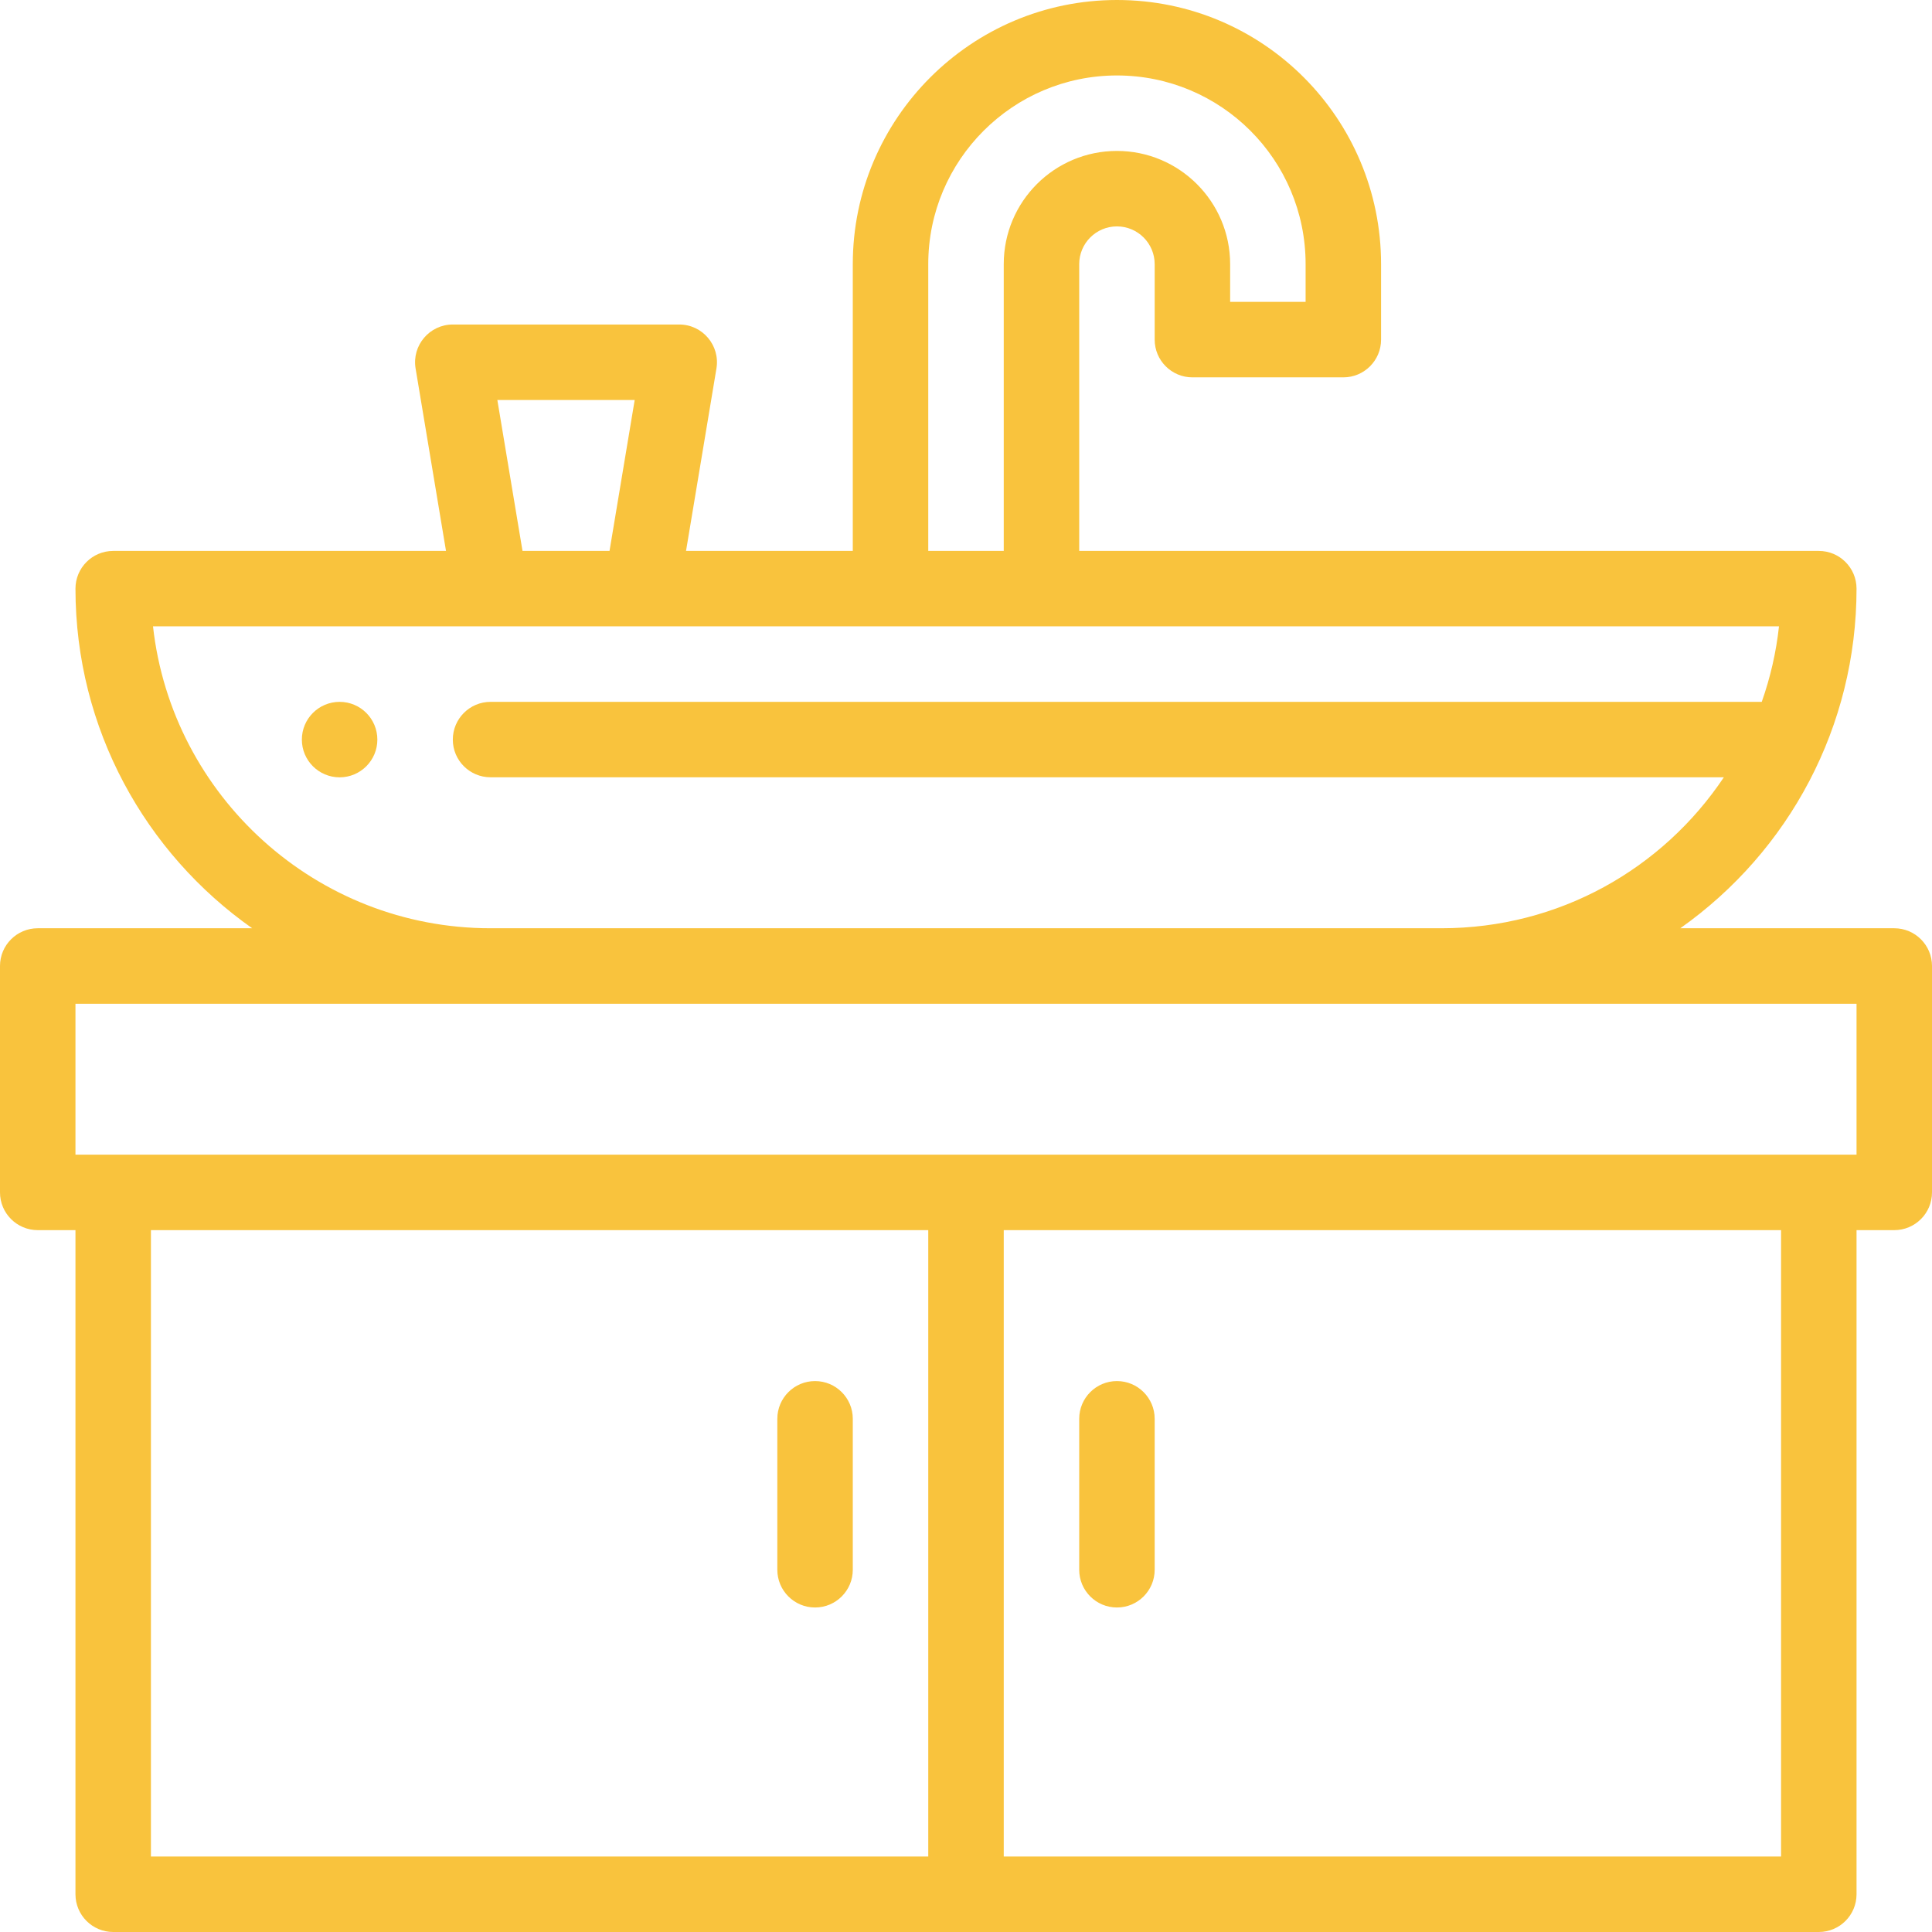 <svg width="82" height="82" viewBox="0 0 82 82" fill="none" xmlns="http://www.w3.org/2000/svg">
<path d="M16.016 31.391C16.016 32.275 15.299 32.992 14.414 32.992C13.529 32.992 12.812 32.275 12.812 31.391C12.812 30.506 13.529 29.789 14.414 29.789C15.299 29.789 16.016 30.506 16.016 31.391Z" fill="#F9C33D"/>
<path d="M80.398 39.398H71.317C75.946 36.127 78.797 30.816 78.797 24.984C78.797 24.1 78.08 23.383 77.195 23.383H45.805V11.211C45.805 10.327 46.522 9.609 47.406 9.609C48.29 9.609 49.008 10.328 49.008 11.211V14.414C49.008 15.299 49.725 16.016 50.609 16.016H57.016C57.9 16.016 58.617 15.299 58.617 14.414V11.211C58.617 5.04 53.626 0 47.406 0C41.225 0 36.195 5.029 36.195 11.211V23.383H29.117L30.408 15.638C30.57 14.664 29.819 13.773 28.828 13.773H19.219C18.231 13.773 17.476 14.661 17.639 15.638L18.93 23.383H4.805C3.92 23.383 3.203 24.1 3.203 24.984C3.203 30.936 6.17 36.207 10.703 39.398H1.602C0.717 39.398 0 40.115 0 41V50.609C0 51.494 0.717 52.211 1.602 52.211H3.203V80.398C3.203 81.283 3.92 82 4.805 82H77.195C78.08 82 78.797 81.283 78.797 80.398V52.211H80.398C81.283 52.211 82 51.494 82 50.609V41C82 40.115 81.283 39.398 80.398 39.398ZM39.398 11.211C39.398 6.795 42.991 3.203 47.406 3.203C51.826 3.203 55.414 6.778 55.414 11.211V12.812H52.211V11.211C52.211 8.561 50.056 6.406 47.406 6.406C44.752 6.406 42.602 8.556 42.602 11.211V23.383H39.398V11.211ZM26.938 16.977L25.87 23.383H22.177L21.109 16.977H26.938ZM6.494 26.584H75.506C75.386 27.68 75.141 28.752 74.774 29.789H20.82C19.936 29.789 19.219 30.506 19.219 31.391C19.219 32.275 19.936 32.99 20.82 32.99H73.166C70.56 36.885 66.166 39.398 61.18 39.398H20.82C13.414 39.398 7.294 33.781 6.494 26.584ZM6.406 52.211H39.398V78.797H6.406V52.211ZM75.594 78.797H42.602V52.211H75.594V78.797ZM78.797 49.008C70.944 49.008 10.335 49.008 3.203 49.008V42.602H78.797V49.008Z" fill="#F9C33D"/>
<path d="M47.406 68.227C48.291 68.227 49.008 67.51 49.008 66.625V60.219C49.008 59.334 48.291 58.617 47.406 58.617C46.522 58.617 45.805 59.334 45.805 60.219V66.625C45.805 67.51 46.522 68.227 47.406 68.227Z" fill="#F9C33D"/>
<path d="M34.594 58.617C33.709 58.617 32.992 59.334 32.992 60.219V66.625C32.992 67.51 33.709 68.227 34.594 68.227C35.478 68.227 36.195 67.51 36.195 66.625V60.219C36.195 59.334 35.478 58.617 34.594 58.617Z" fill="#F9C33D"/>
</svg>